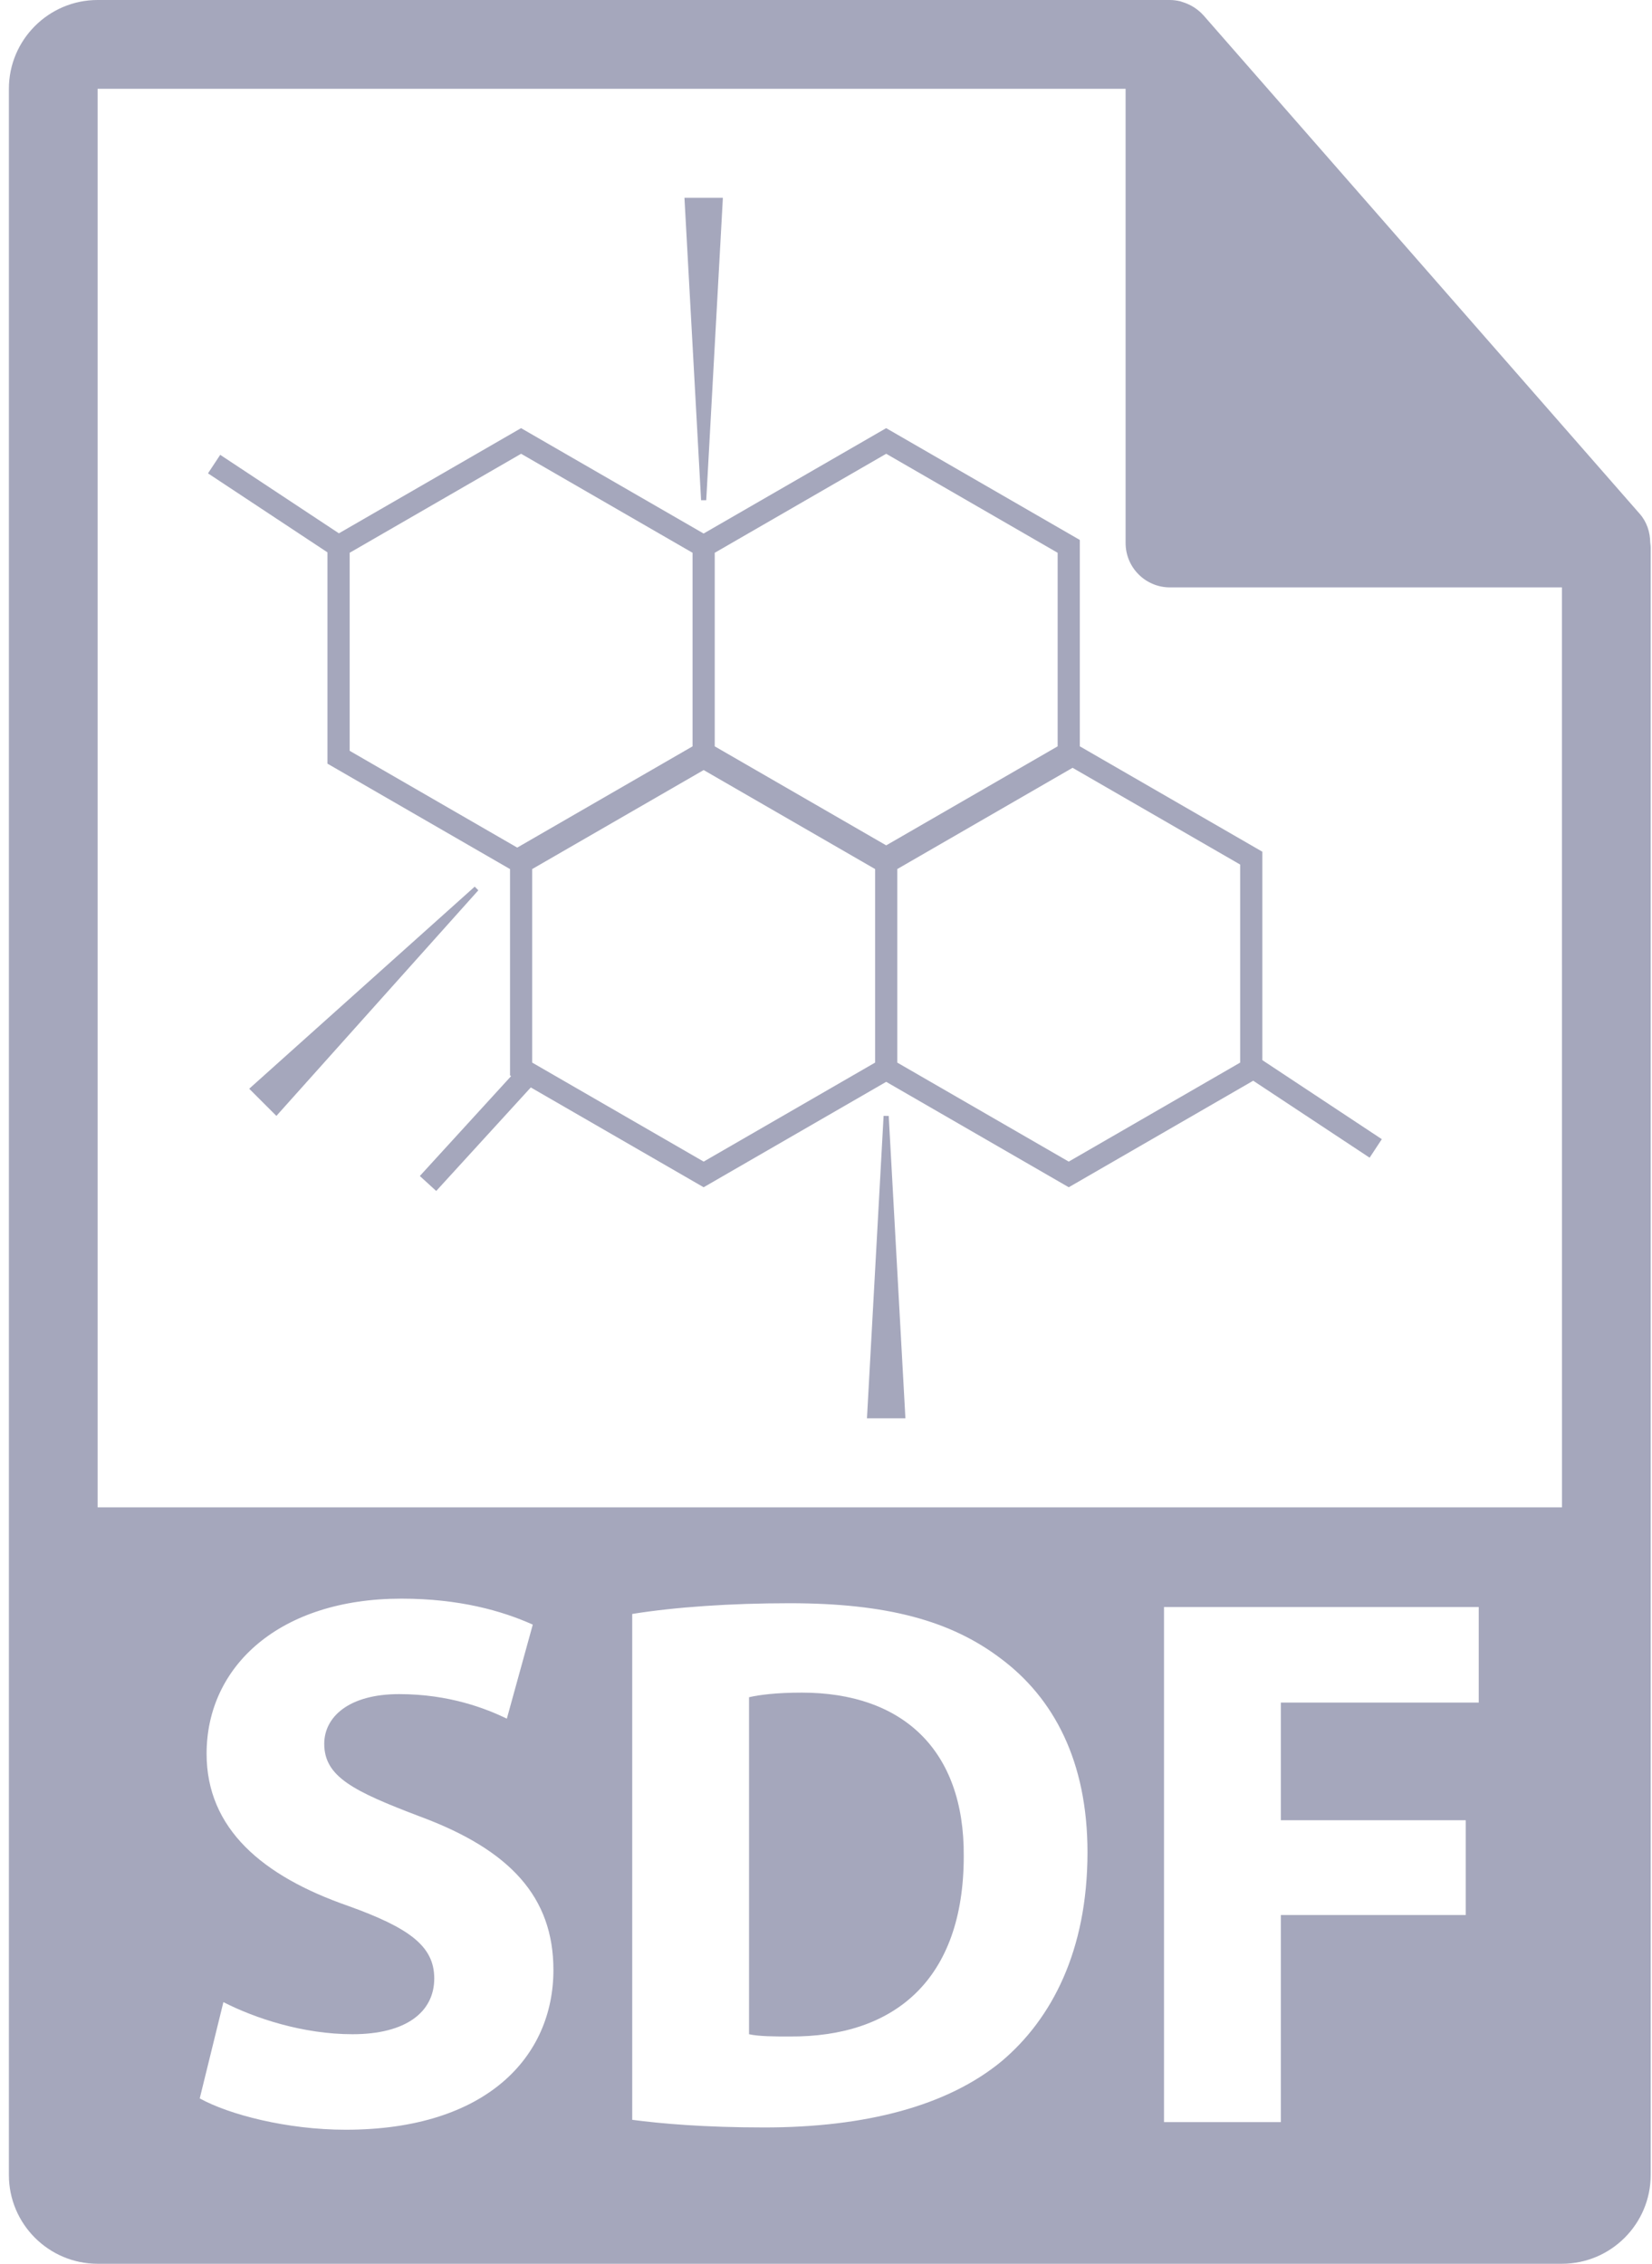 <svg width="73" height="100" viewBox="0 0 73 100" fill="none" xmlns="http://www.w3.org/2000/svg">
<path d="M35.43 74.77C34.282 74.77 33.539 74.872 33.099 74.973V89.86C33.539 89.96 34.246 89.96 34.889 89.96C39.549 89.995 42.587 87.429 42.587 81.995C42.62 77.267 39.852 74.77 35.43 74.77Z" fill="#A5A7BC"/>
<path d="M72.922 23.965C72.917 23.506 72.771 23.053 72.456 22.696L53.175 0.671C53.171 0.665 53.165 0.663 53.16 0.657C53.045 0.529 52.913 0.423 52.771 0.329C52.729 0.302 52.687 0.278 52.643 0.253C52.518 0.186 52.39 0.132 52.256 0.091C52.219 0.08 52.187 0.066 52.151 0.056C52.003 0.022 51.854 0 51.7 0H4.314C2.152 0 0.393 1.76 0.393 3.922V96.079C0.393 98.241 2.152 100 4.314 100H69.02C71.183 100 72.942 98.241 72.942 96.079V24.184C72.942 24.111 72.93 24.037 72.922 23.965ZM15.274 94.079C12.675 94.079 10.108 93.406 8.826 92.695L9.872 88.442C11.257 89.151 13.384 89.86 15.577 89.86C17.94 89.86 19.189 88.882 19.189 87.395C19.189 85.978 18.108 85.168 15.374 84.188C11.594 82.872 9.129 80.779 9.129 77.47C9.129 73.587 12.371 70.619 17.737 70.619C20.303 70.619 22.192 71.159 23.543 71.766L22.397 75.919C21.484 75.48 19.864 74.836 17.636 74.836C15.408 74.836 14.328 75.849 14.328 77.031C14.328 78.483 15.611 79.124 18.549 80.239C22.564 81.724 24.455 83.816 24.455 87.023C24.455 90.837 21.518 94.079 15.274 94.079ZM44.274 91.042C41.877 93.032 38.232 93.978 33.776 93.978C31.109 93.978 29.219 93.809 27.937 93.641V71.295C29.826 70.99 32.291 70.821 34.889 70.821C39.21 70.821 42.014 71.598 44.207 73.252C46.57 75.008 48.055 77.808 48.055 81.825C48.054 86.18 46.468 89.185 44.274 91.042ZM65.344 75.21H56.599V80.407H64.77V84.594H56.599V93.742H51.436V70.99H65.344V75.21ZM4.314 66.586V3.923H49.739V23.988C49.739 25.07 50.617 25.948 51.7 25.948H69.02L69.022 66.586H4.314Z" fill="#A5A7BC"/>
<path d="M31.208 22.096L31.943 8.738H30.245L30.98 22.096H31.208Z" fill="#A5A7BC"/>
<path d="M20.977 39.167L11.012 48.094L12.213 49.294L21.137 39.328L20.977 39.167Z" fill="#A5A7BC"/>
<path d="M39.045 49.294L38.31 62.653H40.009L39.272 49.295L39.045 49.294Z" fill="#A5A7BC"/>
<path d="M61.061 50.322L55.782 46.831V37.624L47.716 32.968V23.852L39.159 18.913L31.092 23.568L23.025 18.913L14.976 23.559L9.731 20.092L9.191 20.91L14.47 24.4V33.734L22.537 38.391V47.507L22.587 47.535L18.552 51.949L19.276 52.61L23.455 48.037L31.093 52.446L39.16 47.789L47.227 52.446L55.378 47.74L60.522 51.14L61.061 50.322ZM46.736 24.419V32.969L39.16 37.343L31.583 32.969V24.419L39.16 20.045L46.736 24.419ZM15.45 24.419L23.027 20.045L30.604 24.419V32.969L22.856 37.442L15.452 33.167V24.419H15.45ZM23.517 46.939V38.39L31.094 34.017L38.67 38.39V46.939L31.094 51.313L23.517 46.939ZM54.802 46.939L47.226 51.313L39.649 46.939V38.39L47.396 33.917L54.801 38.191V46.939H54.802Z" fill="#A5A7BC"/>
</svg>

